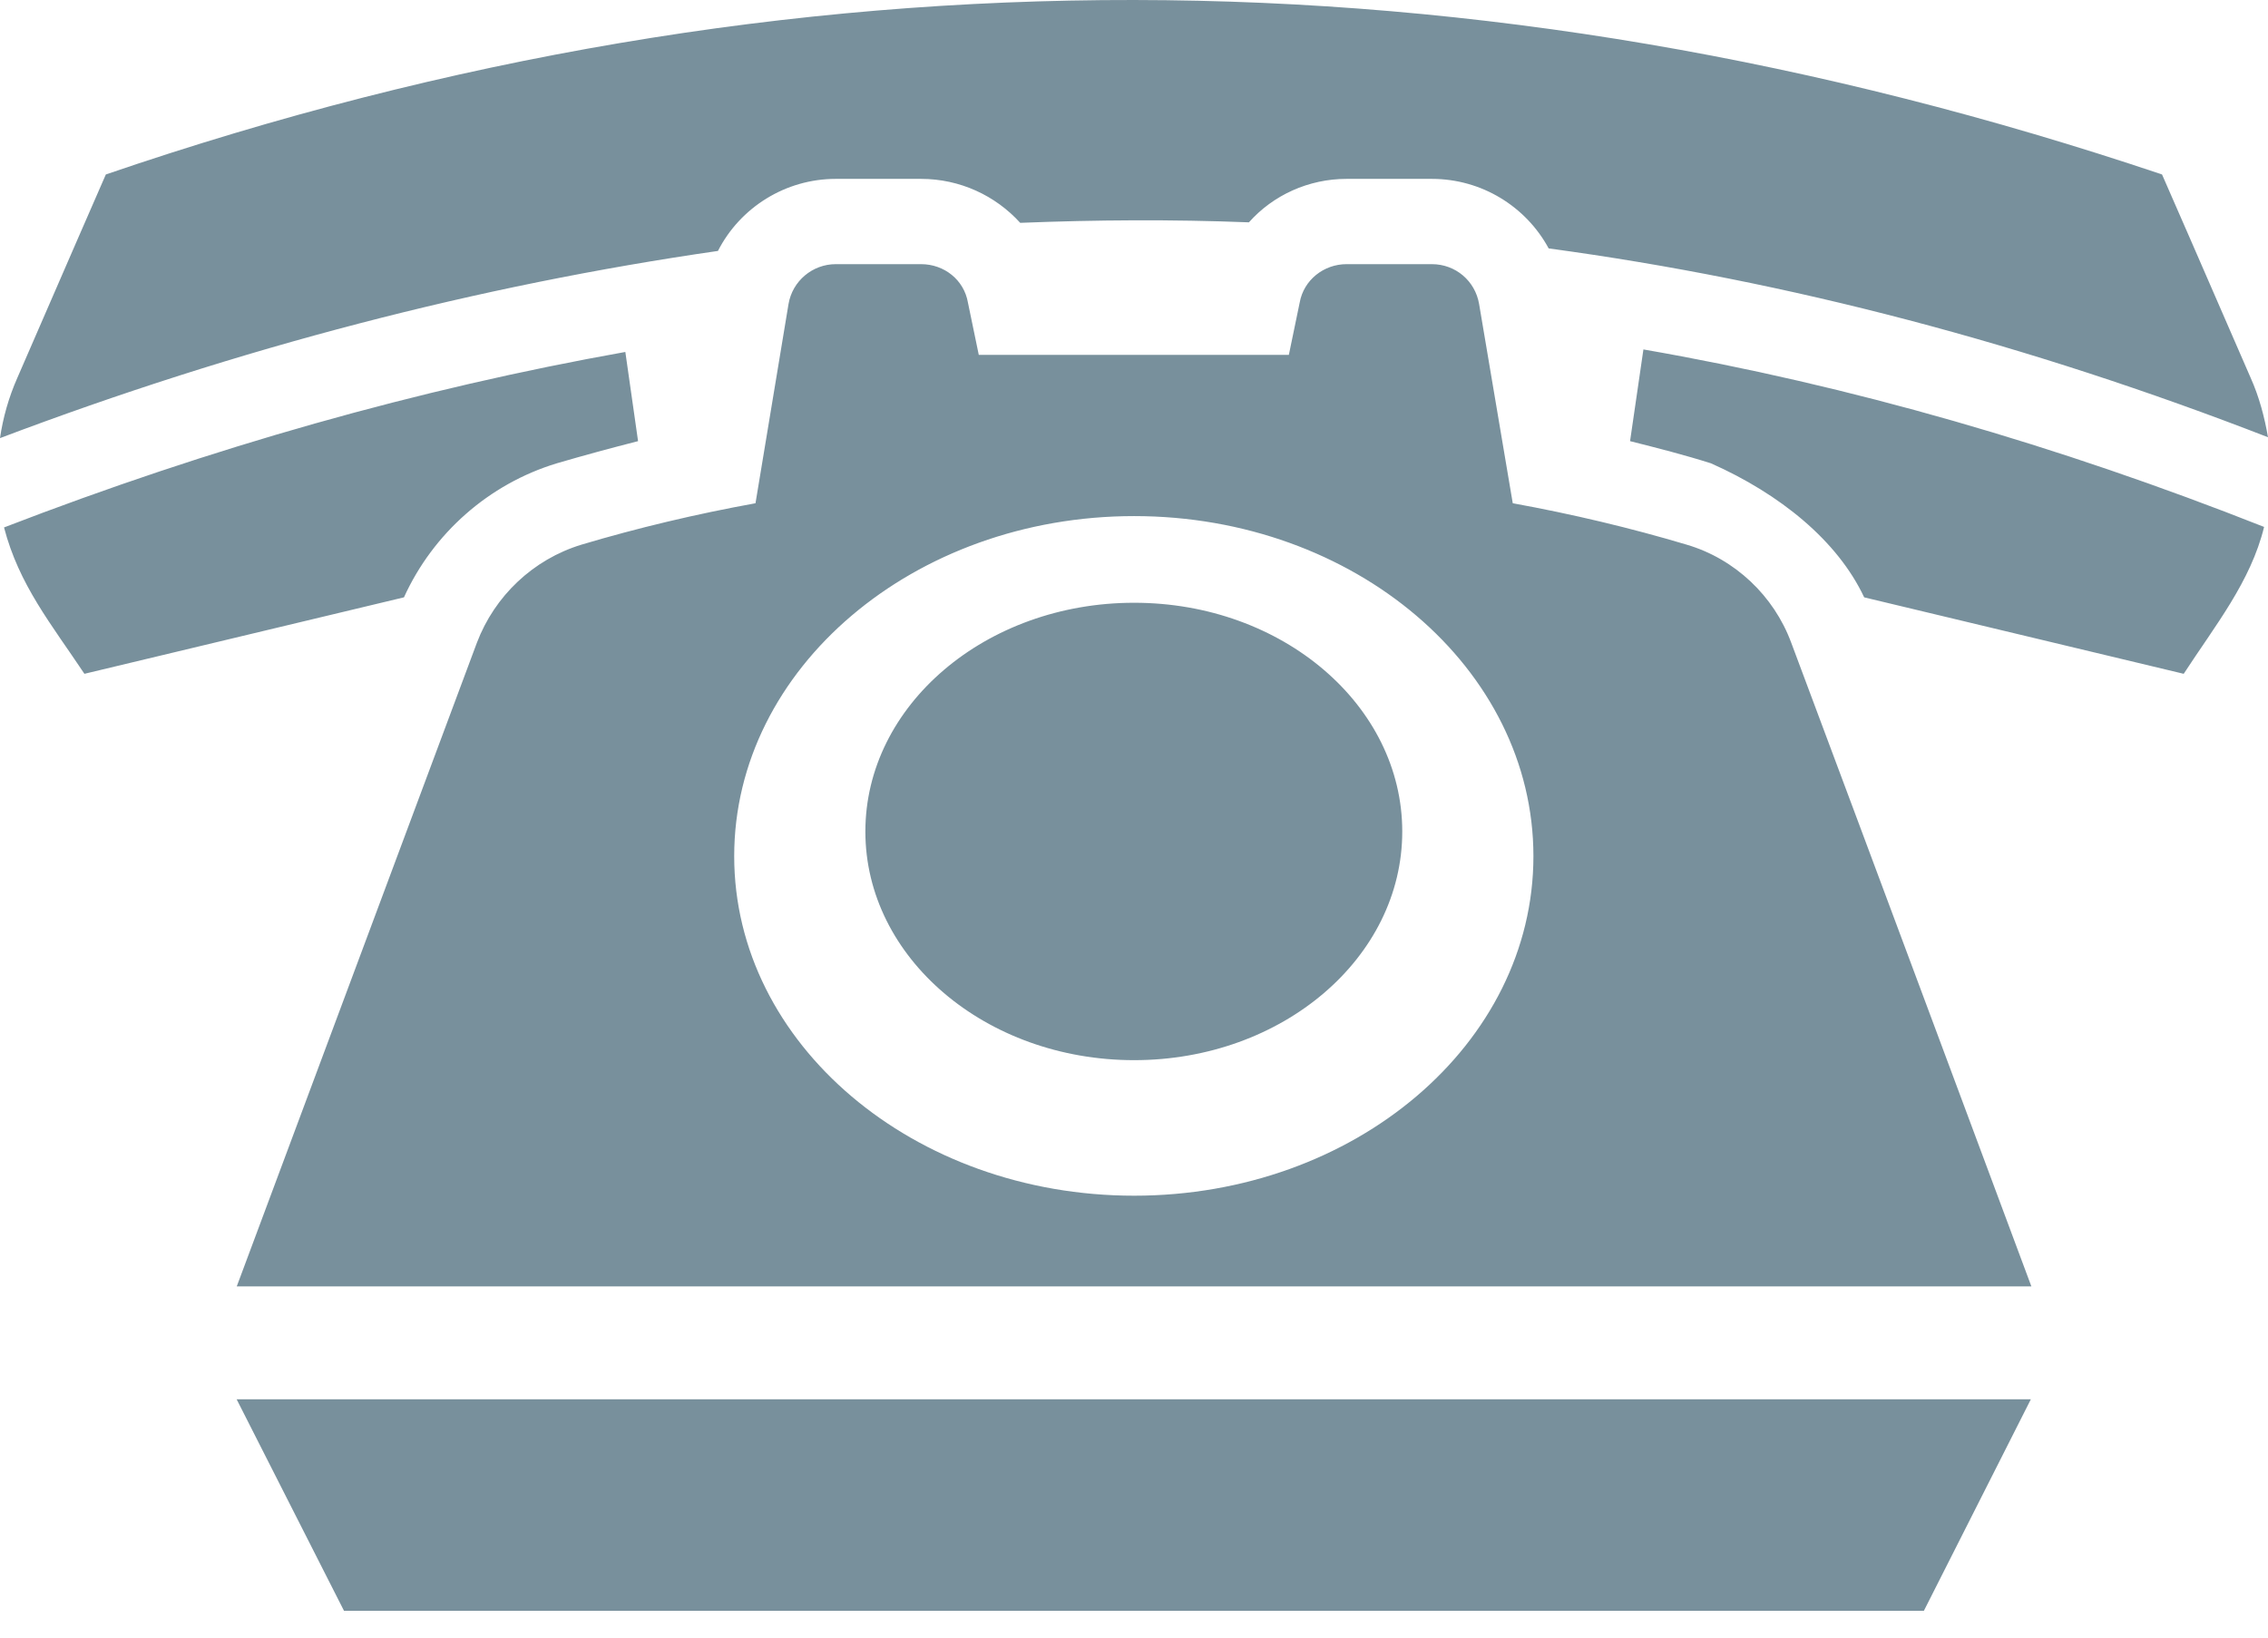 <svg width="18" height="13" viewBox="0 0 18 13" fill="none" xmlns="http://www.w3.org/2000/svg">
<path d="M9.001 2.48685e-05C6.277 -0.004 3.558 0.454 0.84 1.385C0.84 1.385 0.454 2.269 0.137 3.001C0.07 3.153 0.024 3.314 0 3.478C1.9 2.759 3.8 2.266 5.698 1.992C5.874 1.647 6.234 1.42 6.633 1.42H7.31C7.619 1.42 7.901 1.553 8.097 1.769C8.699 1.745 9.302 1.741 9.912 1.765C10.104 1.549 10.386 1.42 10.687 1.42H11.364C11.759 1.42 12.111 1.639 12.291 1.972C14.197 2.23 16.095 2.731 18 3.471C17.973 3.314 17.93 3.15 17.863 3.001C17.546 2.269 17.159 1.385 17.159 1.385C14.439 0.47 11.72 0.003 9.001 2.48685e-05ZM6.633 2.097C6.449 2.097 6.289 2.23 6.258 2.414L5.996 3.995C5.522 4.081 5.06 4.191 4.614 4.324C4.231 4.441 3.926 4.731 3.785 5.102C3.245 6.55 1.879 10.212 1.879 10.212H16.122C16.122 10.212 14.76 6.554 14.216 5.102C14.079 4.731 13.77 4.437 13.387 4.324C12.941 4.191 12.479 4.081 12.006 3.995L11.739 2.414C11.708 2.23 11.552 2.097 11.364 2.097H10.687C10.507 2.097 10.347 2.222 10.315 2.402L10.229 2.817H7.768L7.682 2.402C7.651 2.222 7.494 2.097 7.31 2.097H6.633ZM13.043 2.774L12.937 3.502C13.156 3.557 13.371 3.612 13.579 3.678C14.126 3.921 14.584 4.292 14.795 4.742L17.331 5.349C17.581 4.965 17.863 4.617 17.969 4.183C16.325 3.533 14.686 3.06 13.043 2.774ZM4.963 2.794C3.319 3.087 1.675 3.553 0.032 4.187C0.151 4.644 0.407 4.954 0.67 5.349L3.206 4.742C3.437 4.234 3.879 3.842 4.419 3.678C4.634 3.615 4.849 3.557 5.064 3.502L4.963 2.794ZM9.001 4.097C10.75 4.097 12.17 5.306 12.17 6.797C12.17 8.287 10.75 9.492 9.001 9.492C7.252 9.492 5.827 8.287 5.827 6.797C5.827 5.306 7.252 4.097 9.001 4.097ZM9.001 4.785C7.823 4.785 6.868 5.599 6.868 6.601C6.868 7.603 7.823 8.416 9.001 8.416C10.178 8.416 11.129 7.603 11.129 6.601C11.129 5.599 10.178 4.785 9.001 4.785ZM1.878 11.108L2.73 12.787H15.269L16.118 11.108H1.878Z" fill="#78909C"/>
</svg>
